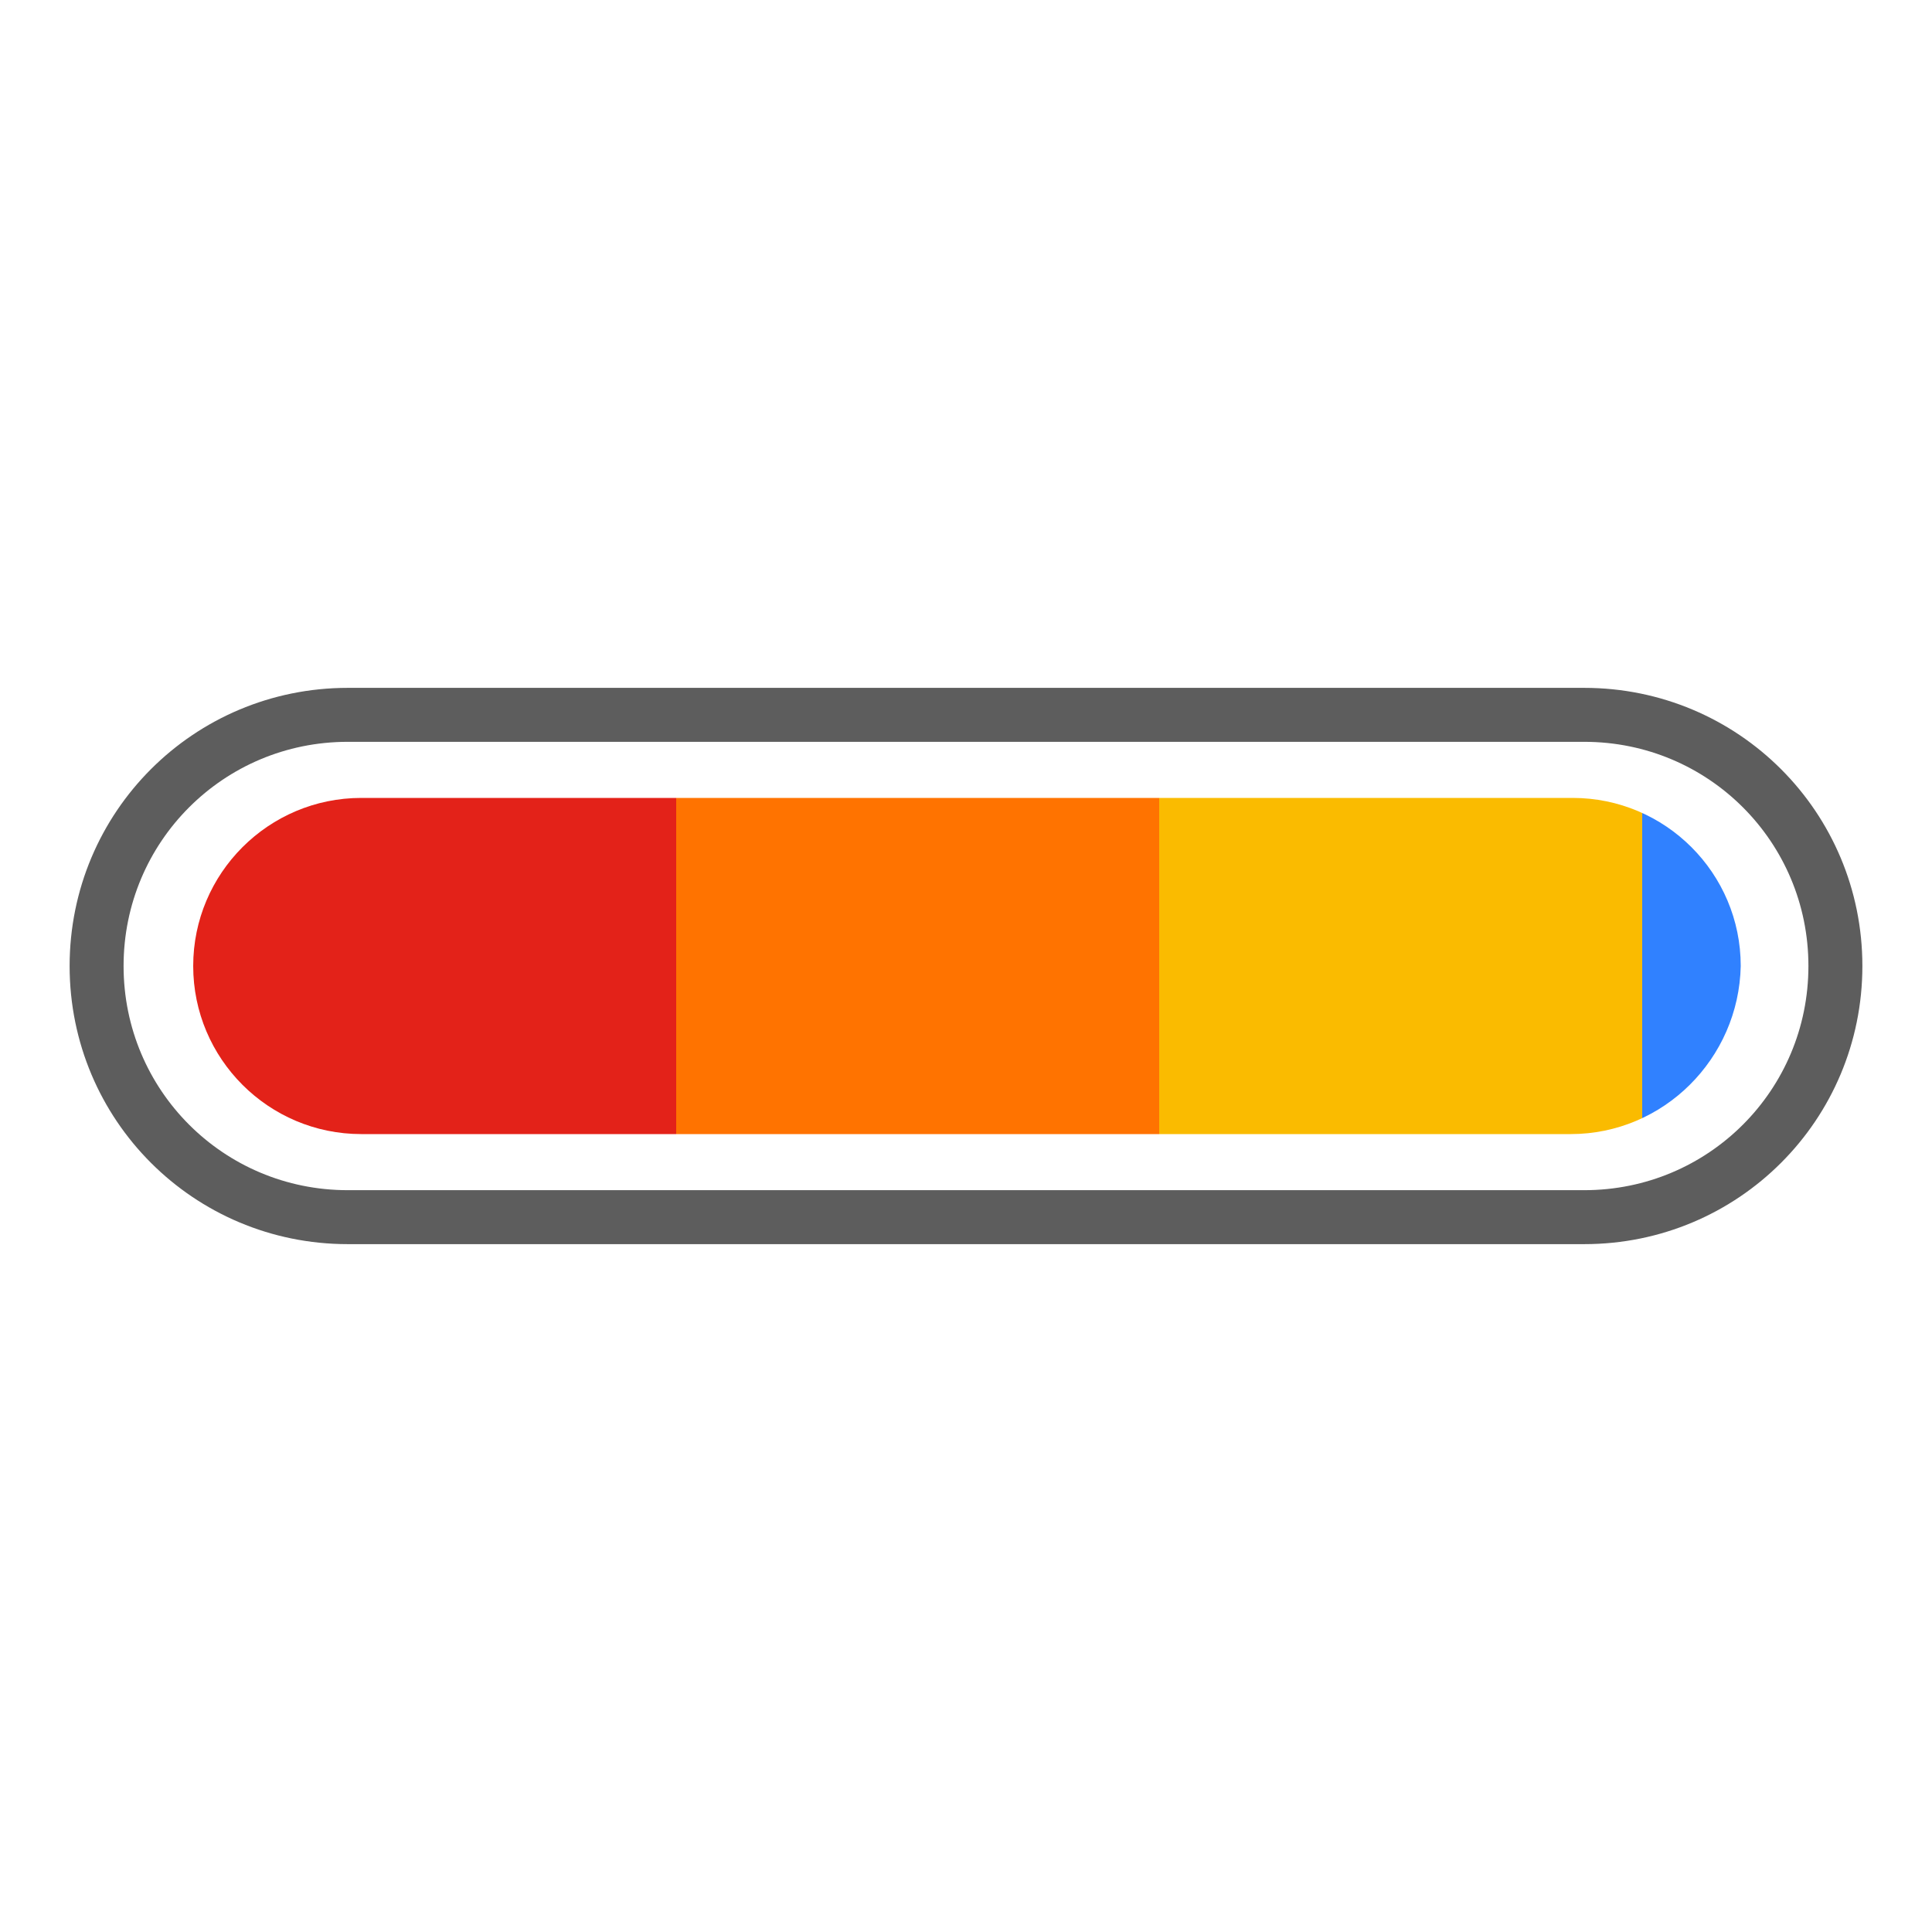 <?xml version="1.0" encoding="UTF-8" standalone="no"?>
<svg
   xmlns:dc="http://purl.org/dc/elements/1.1/"
   xmlns:cc="http://creativecommons.org/ns#"
   xmlns:rdf="http://www.w3.org/1999/02/22-rdf-syntax-ns#"
   xmlns:svg="http://www.w3.org/2000/svg"
   xmlns="http://www.w3.org/2000/svg"
   xmlns:sodipodi="http://sodipodi.sourceforge.net/DTD/sodipodi-0.dtd"
   xmlns:inkscape="http://www.inkscape.org/namespaces/inkscape"
   width="80px"
   height="80px"
   viewBox="0 0 100 100"
   preserveAspectRatio="xMidYMid"
   class="lds-colorbar"
   version="1.1"
   id="svg924"
   sodipodi:docname="loading-spinner.svg"
   inkscape:version="0.92.3 (unknown)">
  <sodipodi:namedview
     pagecolor="#ffffff"
     bordercolor="#666666"
     borderopacity="1"
     objecttolerance="10"
     gridtolerance="10"
     guidetolerance="10"
     inkscape:pageopacity="0"
     inkscape:pageshadow="2"
     inkscape:window-width="1305"
     inkscape:window-height="744"
     id="namedview926"
     showgrid="false"
     inkscape:zoom="5.4977552"
     inkscape:cx="13.380195"
     inkscape:cy="43.622704"
     inkscape:window-x="61"
     inkscape:window-y="24"
     inkscape:window-maximized="1"
     inkscape:current-layer="g922" />
  <defs
     id="defs900">
    <clipPath
       ng-attr-id="{{config.cpid}}"
       x="0"
       y="0"
       width="100"
       height="100"
       id="lds-colorbar-cpid-9d2a9cfa91489">
      <path
         d="M81.3,58.7H18.7c-4.8,0-8.7-3.9-8.7-8.7v0c0-4.8,3.9-8.7,8.7-8.7h62.7c4.8,0,8.7,3.9,8.7,8.7v0C90,54.8,86.1,58.7,81.3,58.7z"
         id="path897" />
    </clipPath>
  </defs>
  <path
     fill="none"
     ng-attr-stroke="{{config.cf}}"
     stroke-width="2.793"
     d="M82,63H18c-7.2,0-13-5.8-13-13v0c0-7.2,5.8-13,13-13h64c7.2,0,13,5.8,13,13v0C95,57.2,89.2,63,82,63z"
     stroke="#5d5d5d"
     id="path902" />
  <g
     ng-attr-clip-path="url(#{{config.cpid}})"
     clip-path="url(#lds-colorbar-cpid-9d2a9cfa91489)"
     id="g922">
    <g
       transform="translate(10 0)"
       id="g920">
      <rect
         x="-100"
         y="0"
         width="25"
         height="100"
         ng-attr-fill="{{config.c1}}"
         fill="#f47e60"
         id="rect904"
         style="fill:#e32219;fill-opacity:1" />
      <rect
         x="-75"
         y="0"
         width="25"
         height="100"
         ng-attr-fill="{{config.c2}}"
         fill="#f8b26a"
         id="rect906"
         style="fill:#ff7300;fill-opacity:1" />
      <rect
         x="-50"
         y="0"
         width="25"
         height="100"
         ng-attr-fill="{{config.c3}}"
         fill="#abbd81"
         id="rect908"
         style="fill:#fabb00;fill-opacity:1" />
      <rect
         x="-25"
         y="0"
         width="25"
         height="100"
         ng-attr-fill="{{config.c4}}"
         fill="#849b87"
         id="rect910"
         style="fill:#2379ff;fill-opacity:1" />
      <rect
         x="0"
         y="0"
         width="25"
         height="100"
         ng-attr-fill="{{config.c1}}"
         fill="#f47e60"
         id="rect912"
         style="fill:#e32219;fill-opacity:1" />
      <rect
         x="25"
         y="0"
         width="25"
         height="100"
         ng-attr-fill="{{config.c2}}"
         fill="#f8b26a"
         id="rect914"
         style="fill:#ff7300;fill-opacity:1" />
      <rect
         x="50"
         y="0"
         width="25"
         height="100"
         ng-attr-fill="{{config.c3}}"
         fill="#abbd81"
         id="rect916"
         style="fill:#fabb00;fill-opacity:1" />
      <rect
         x="75"
         y="0"
         width="25"
         height="100"
         ng-attr-fill="{{config.c4}}"
         fill="#849b87"
         id="rect918"
         style="fill:#2379ff;fill-opacity:0.941" />
      <animateTransform
         attributeName="transform"
         type="translate"
         calcMode="linear"
         values="0;100"
         keyTimes="0;1"
         dur="1s"
         begin="0s"
         repeatCount="indefinite" />
    </g>
  </g>
</svg>
